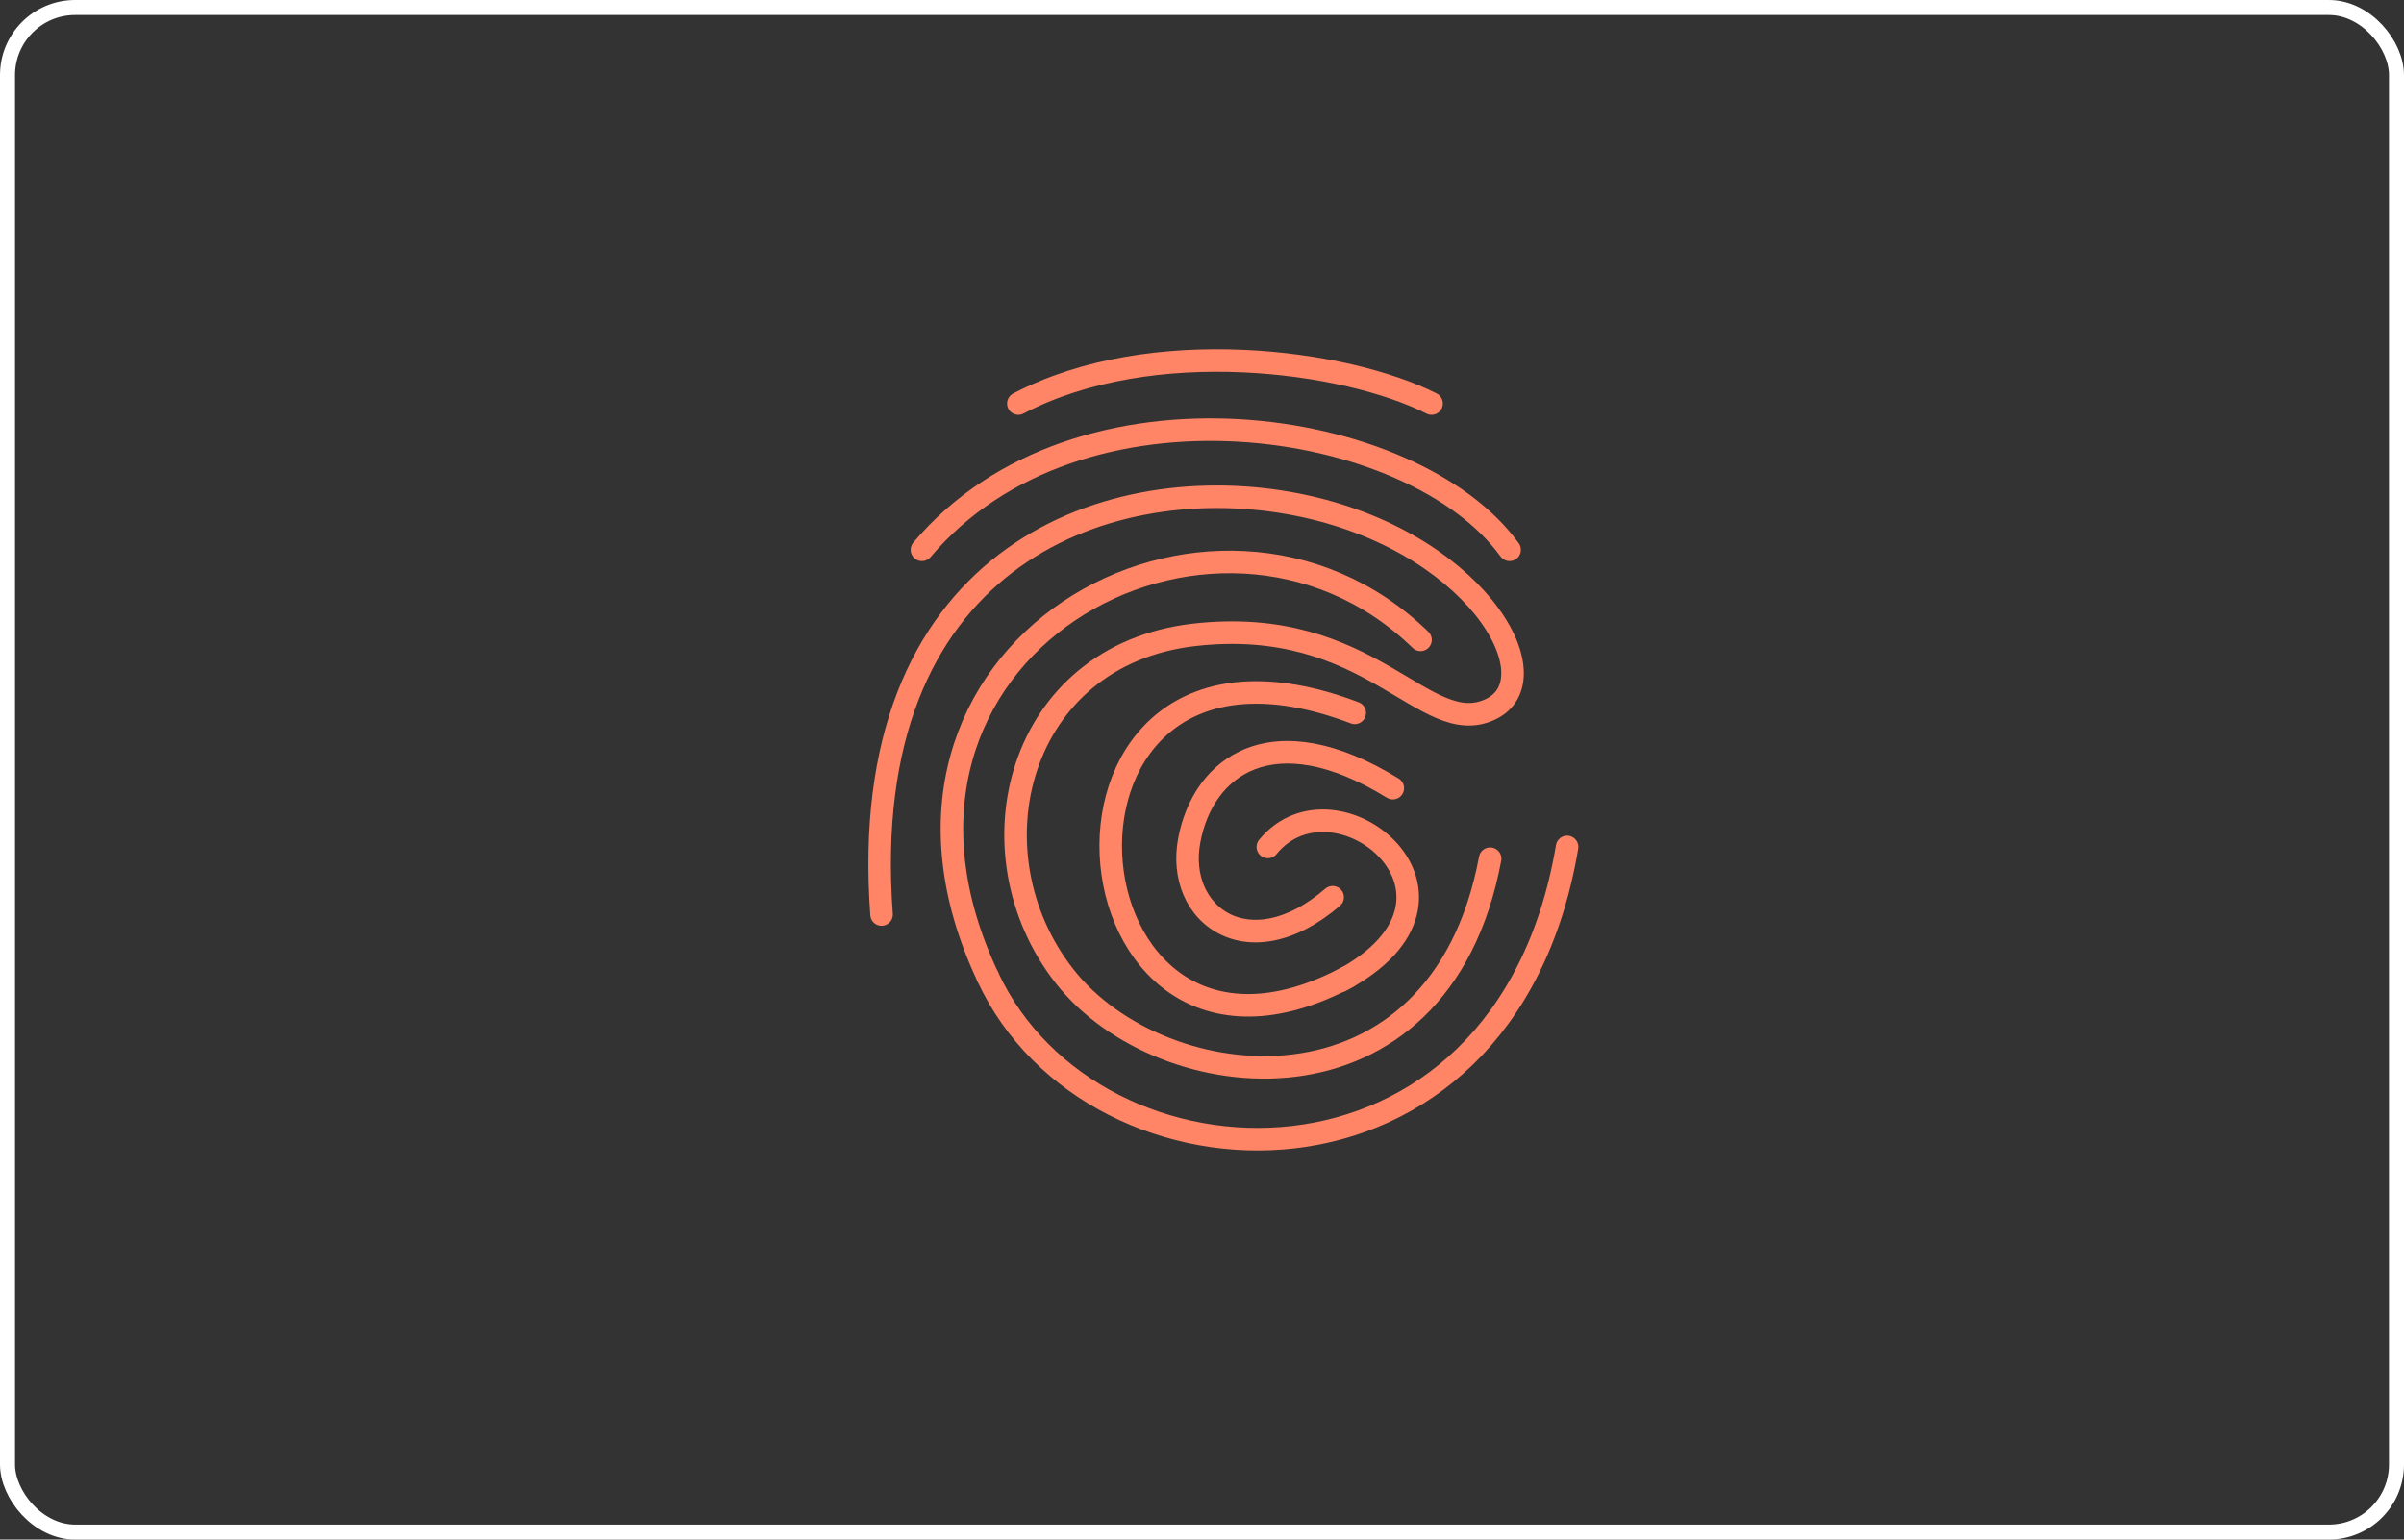 <svg width="320" height="205" viewBox="0 0 320 205" fill="none" xmlns="http://www.w3.org/2000/svg">
<rect x="0" y="0" width="320" height="205" fill="#333333" stroke="none"/>
<rect x="1" y="1" width="318" height="203" rx="9" stroke="white" stroke-width="2"/>
<path d="M122.722 73.208C143.5 48.573 188.111 55.448 200.944 73.208" stroke="#FF8566" stroke-width="3" stroke-linecap="round" stroke-linejoin="round"/>
<path d="M135.556 53.729C153.35 44.399 179.232 47.99 190.556 53.729" stroke="#FF8566" stroke-width="3" stroke-linecap="round" stroke-linejoin="round"/>
<path d="M179.448 130.056C140.111 151.069 134.303 77.406 180.33 94.917" stroke="#FF8566" stroke-width="3" stroke-linecap="round" stroke-linejoin="round"/>
<path d="M168.762 112.773C177.813 101.723 199.602 119.472 178.399 130.637" stroke="#FF8566" stroke-width="3" stroke-linecap="round" stroke-linejoin="round"/>
<path d="M131.495 130.08C110.935 86.537 161.694 58.625 189.087 85.198" stroke="#FF8566" stroke-width="3" stroke-linecap="round" stroke-linejoin="round"/>
<path d="M208.598 112.774C200.245 162.457 145.537 160.359 131.495 130.081" stroke="#FF8566" stroke-width="3" stroke-linecap="round" stroke-linejoin="round"/>
<path d="M117.346 121.772C113.849 74.518 146.84 62.642 171.482 66.97C196.124 71.297 207.115 90.405 198.353 94.468C189.591 98.531 182.472 81.828 158.925 84.536C135.378 87.244 128.754 113.488 141.716 130.003C154.677 146.518 191.617 150.35 198.353 114.341" stroke="#FF8566" stroke-width="3" stroke-linecap="round"/>
<path d="M178.37 120.604C178.998 120.064 179.07 119.117 178.53 118.489C177.989 117.861 177.042 117.789 176.414 118.33L178.37 120.604ZM158.3 111.917L159.774 112.192L158.3 111.917ZM184.612 106.223C185.317 106.658 186.241 106.439 186.676 105.734C187.111 105.029 186.891 104.105 186.186 103.67L184.612 106.223ZM176.414 118.33C171.116 122.886 166.536 123.153 163.65 121.671C160.737 120.175 158.952 116.608 159.774 112.192L156.825 111.643C155.806 117.118 157.98 122.131 162.279 124.34C166.606 126.562 172.493 125.659 178.37 120.604L176.414 118.33ZM159.774 112.192C160.628 107.604 163.146 103.924 167.071 102.421C171.008 100.913 176.818 101.418 184.612 106.223L186.186 103.67C177.967 98.602 171.147 97.647 165.998 99.619C160.837 101.597 157.812 106.339 156.825 111.643L159.774 112.192Z" fill="#FF8566"/>
</svg>
